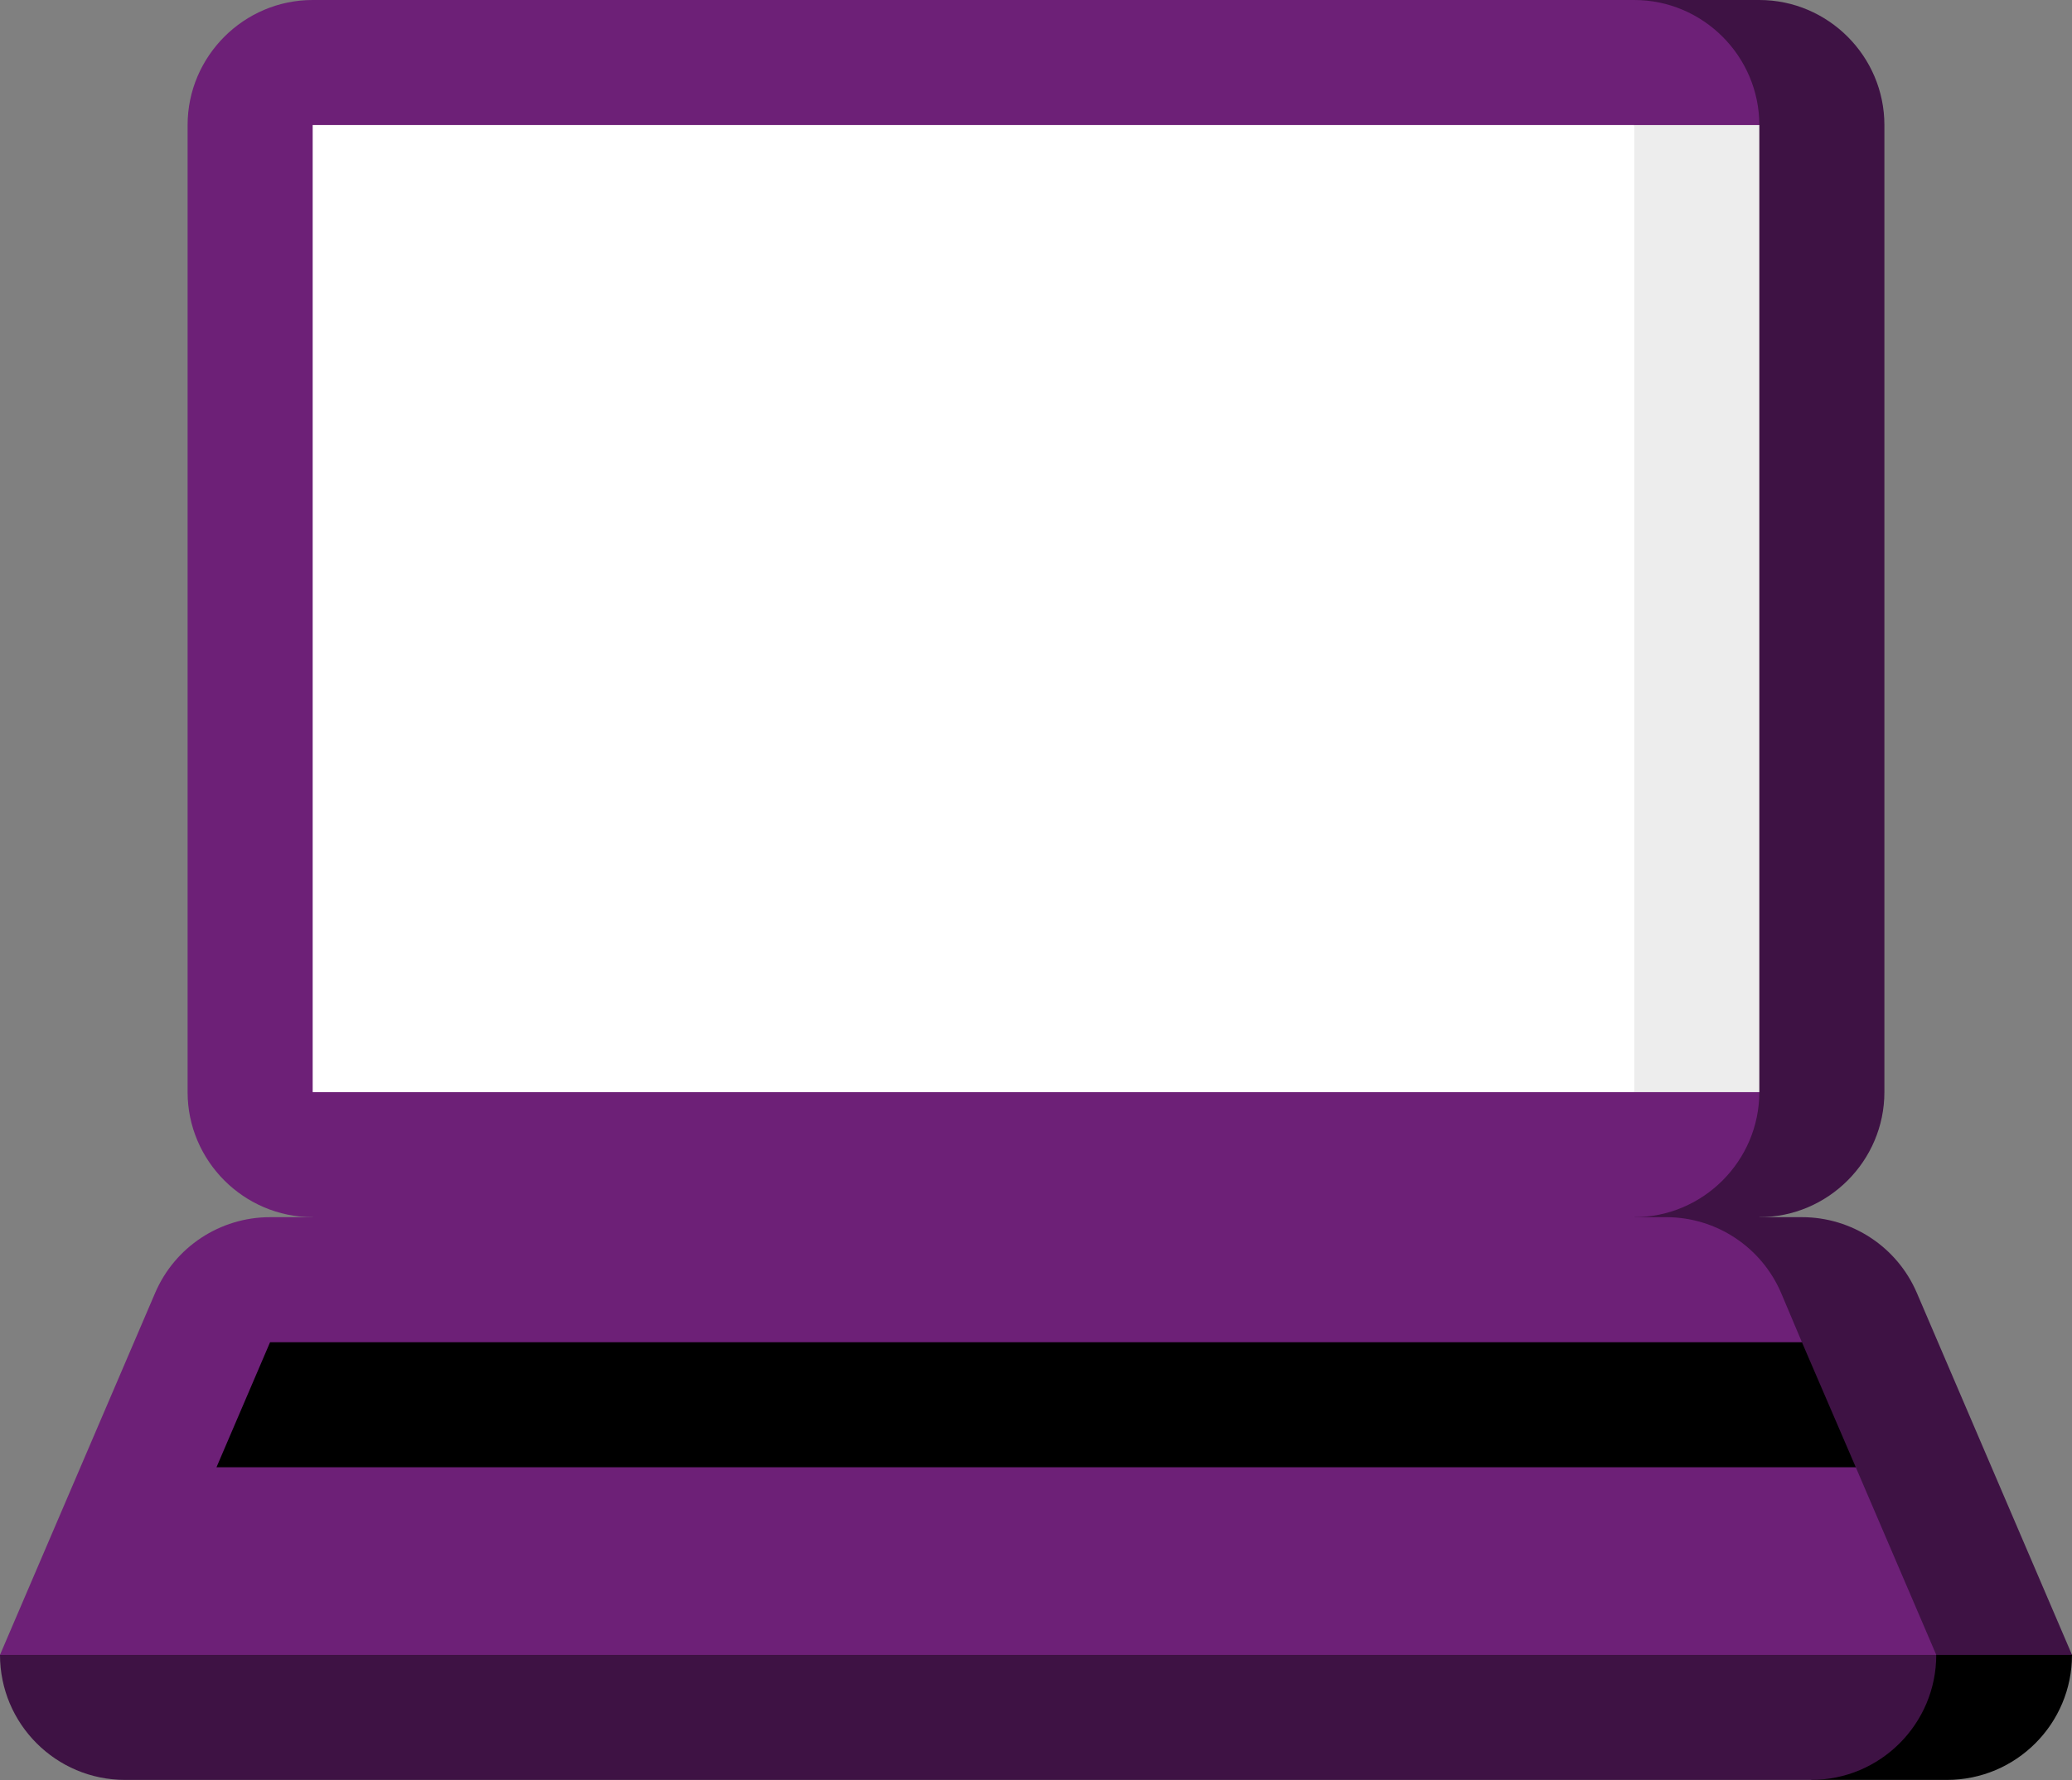 <?xml version="1.0" encoding="UTF-8"?>
<svg width="512px" height="440px" viewBox="0 0 512 440" version="1.1" xmlns="http://www.w3.org/2000/svg" xmlns:xlink="http://www.w3.org/1999/xlink">
    <rect x="0" y="0" width="512" height="440" fill="#808080" stroke="none"/>
    <title>illustration/Laptop</title>
    <g id="illustration/Laptop" stroke="none" stroke-width="1" fill="none" fill-rule="evenodd">
        <g id="electric" fill-rule="nonzero">
            <path d="M434.736,0 L403.831,0 L403.831,362.624 L434.736,300.813 C451.734,300.813 465.642,286.905 465.642,269.907 L465.642,30.905 C465.642,13.907 451.734,0 434.736,0 Z" id="Path" fill="#3E1244"></path>
            <path d="M434.736,30.905 C434.736,13.907 420.829,0 403.831,0 L77.264,0 C60.266,0 46.358,13.907 46.358,30.905 L46.358,269.907 C46.358,286.905 60.266,300.813 77.264,300.813 L256,362.624 L403.831,300.813 C420.829,300.813 434.736,286.905 434.736,269.907 L357.473,150.406 L434.736,30.905 Z" id="Path" fill="#6D2077"></path>
            <path d="M447.552,362.624 L447.552,439.887 L481.095,439.887 C498.164,439.887 512,426.051 512,408.982 L447.552,362.624 Z" id="Path" fill="#000000"></path>
            <path d="M80.948,378.076 L0,408.982 C0,426.051 13.836,439.887 30.905,439.887 L447.552,439.887 C464.621,439.887 478.457,426.051 478.457,408.982 L478.457,378.076 L80.948,378.076 Z" id="Path" fill="#3E1244"></path>
            <path d="M473.667,319.542 C468.805,308.179 457.627,300.813 445.265,300.813 L411.722,300.813 L478.457,408.982 L512,408.982 L473.667,319.542 Z" id="Path" fill="#3E1244"></path>
            <path d="M440.124,319.542 L445.263,331.718 L421.048,347.142 L458.576,362.624 L478.457,408.982 L0,408.982 L38.333,319.542 C43.195,308.179 54.373,300.813 66.735,300.813 L411.722,300.813 C424.084,300.813 435.252,308.179 440.124,319.542 Z" id="Path" fill="#6D2077"></path>
            <polygon id="Path" fill="#EDEDED" points="403.831 30.905 316.266 150.406 403.831 269.907 434.736 269.907 434.736 30.905"></polygon>
            <polygon id="Path" fill="#FFFFFF" points="77.264 30.905 403.831 30.905 403.831 269.907 77.264 269.907"></polygon>
            <polygon id="Path" fill="#000000" points="458.576 362.624 445.263 331.718 66.737 331.718 53.492 362.624"></polygon>
        </g>
    </g>
</svg>